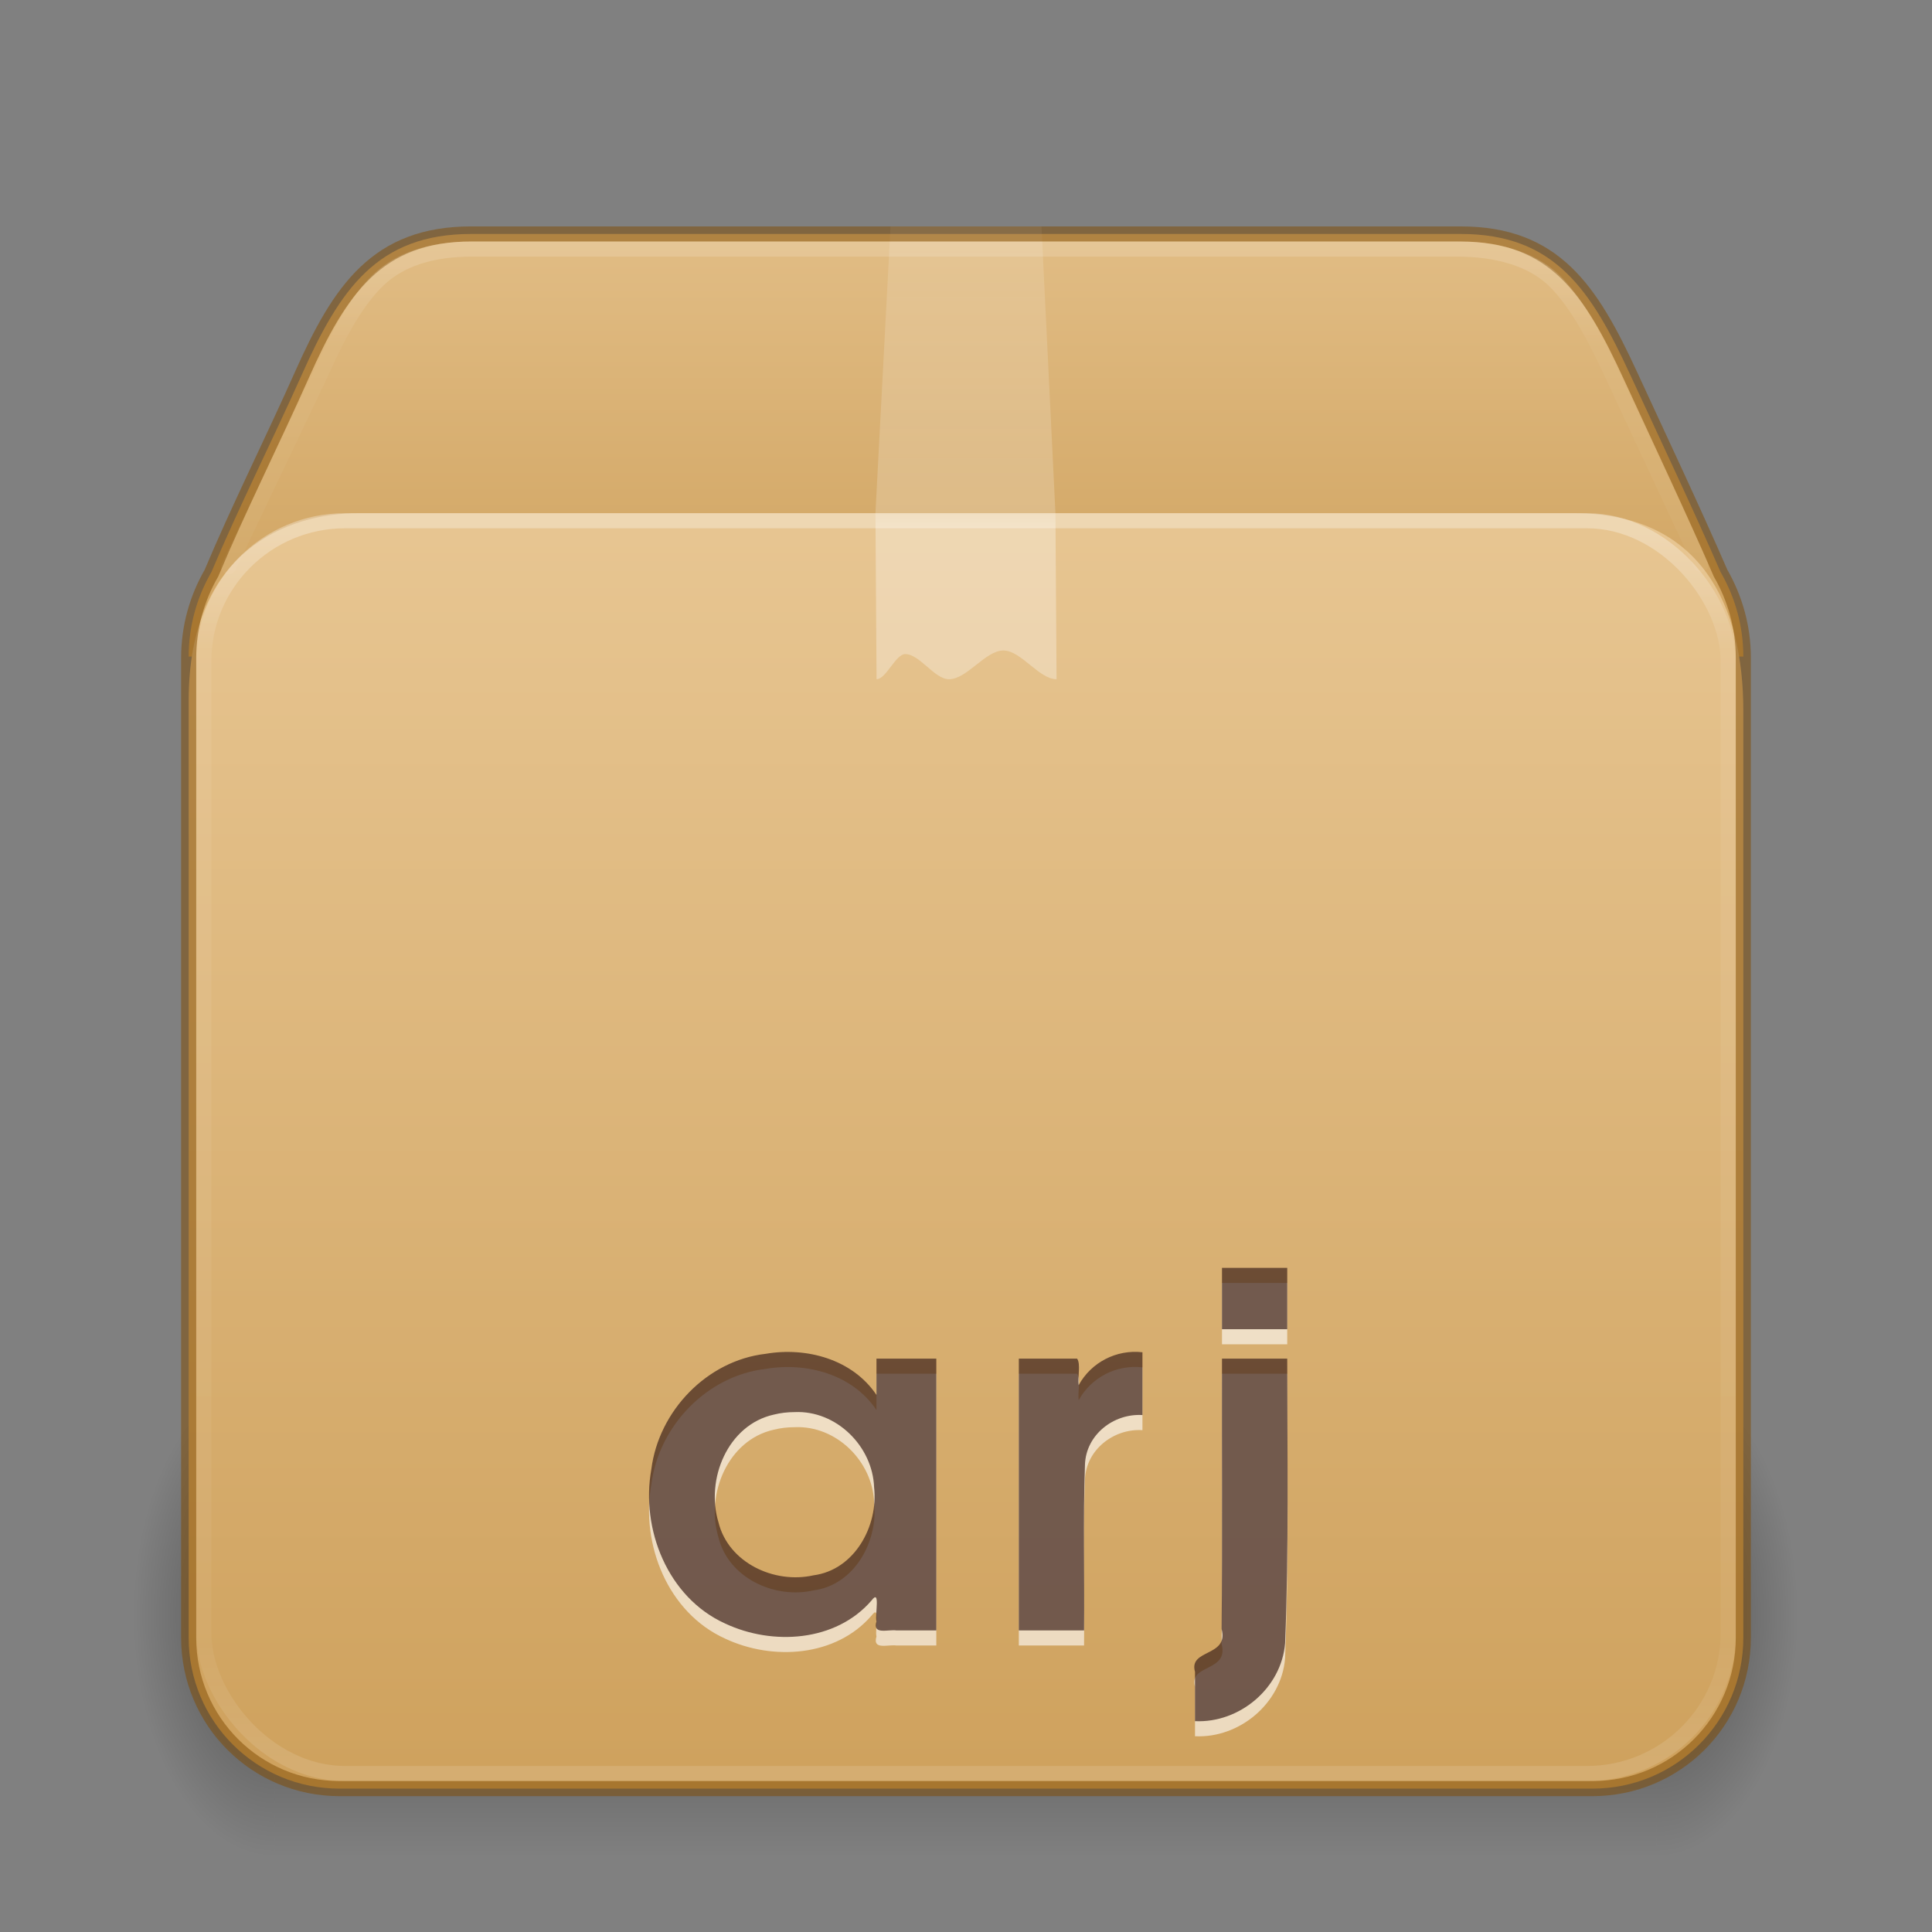 <?xml version="1.0" encoding="UTF-8" standalone="no"?>
<svg
   version="1.1"
   width="128"
   height="128"
   id="svg3049"
   sodipodi:docname="application-x-arj.svg"
   inkscape:version="1.1.2 (0a00cf5339, 2022-02-04)"
   xmlns:inkscape="http://www.inkscape.org/namespaces/inkscape"
   xmlns:sodipodi="http://sodipodi.sourceforge.net/DTD/sodipodi-0.dtd"
   xmlns:xlink="http://www.w3.org/1999/xlink"
   xmlns="http://www.w3.org/2000/svg"
   xmlns:svg="http://www.w3.org/2000/svg"
   xmlns:rdf="http://www.w3.org/1999/02/22-rdf-syntax-ns#"
   xmlns:cc="http://creativecommons.org/ns#"
   xmlns:dc="http://purl.org/dc/elements/1.1/">
  <rect width="100%" height="100%" fill="#808080" stroke="none"/>
  <sodipodi:namedview
     id="namedview54"
     pagecolor="#ffffff"
     bordercolor="#666666"
     borderopacity="1.0"
     inkscape:pageshadow="2"
     inkscape:pageopacity="0.0"
     inkscape:pagecheckerboard="0"
     showgrid="false"
     inkscape:zoom="3.7675533"
     inkscape:cx="105.50614"
     inkscape:cy="73.257092"
     inkscape:window-width="1317"
     inkscape:window-height="893"
     inkscape:window-x="601"
     inkscape:window-y="95"
     inkscape:window-maximized="0"
     inkscape:current-layer="svg3049" />
  <defs
     id="defs3051">
    <linearGradient
       id="linearGradient3811">
      <stop
         id="stop3813"
         style="stop-color:#000000;stop-opacity:1"
         offset="0" />
      <stop
         id="stop3815"
         style="stop-color:#000000;stop-opacity:0"
         offset="1" />
    </linearGradient>
    <linearGradient
       xlink:href="#linearGradient121303"
       id="linearGradient121764"
       gradientUnits="userSpaceOnUse"
       gradientTransform="matrix(2.717,0,0,2.297,-1.14,20.805)"
       x1="25.086"
       y1="-1.362"
       x2="25.086"
       y2="18.299" />
    <linearGradient
       id="linearGradient121303">
      <stop
         id="stop121295"
         style="stop-color:#ffffff;stop-opacity:1"
         offset="0" />
      <stop
         id="stop121297"
         style="stop-color:#ffffff;stop-opacity:0.235"
         offset="0.114" />
      <stop
         id="stop121299"
         style="stop-color:#ffffff;stop-opacity:0.157"
         offset="0.939" />
      <stop
         id="stop121301"
         style="stop-color:#ffffff;stop-opacity:0.392"
         offset="1" />
    </linearGradient>
    <linearGradient
       xlink:href="#c"
       id="linearGradient121762"
       gradientUnits="userSpaceOnUse"
       gradientTransform="matrix(2.982,0,0,2.469,-7.522,-9.318)"
       x1="24.537"
       y1="21.915"
       x2="24.537"
       y2="9.93" />
    <linearGradient
       id="c">
      <stop
         offset="0"
         stop-color="#fff"
         id="stop36" />
      <stop
         offset="0.331"
         stop-color="#fff"
         id="stop38" />
      <stop
         offset="0.366"
         stop-color="#fff"
         stop-opacity=".643"
         id="stop40" />
      <stop
         offset="1"
         stop-color="#fff"
         stop-opacity=".391"
         id="stop42" />
    </linearGradient>
    <linearGradient
       xlink:href="#linearGradient3924-2-2-5-8"
       id="linearGradient121760"
       gradientUnits="userSpaceOnUse"
       gradientTransform="matrix(2.73,0,0,2.243,-1.514,22.162)"
       x1="24"
       y1="5.92"
       x2="24"
       y2="42.08" />
    <linearGradient
       id="linearGradient3924-2-2-5-8">
      <stop
         id="stop3926-9-4-9-6"
         style="stop-color:#ffffff;stop-opacity:1"
         offset="0" />
      <stop
         id="stop3928-9-8-6-5"
         style="stop-color:#ffffff;stop-opacity:0.235"
         offset="0.093" />
      <stop
         id="stop3930-3-5-1-7"
         style="stop-color:#ffffff;stop-opacity:0.157"
         offset="0.907" />
      <stop
         id="stop3932-8-0-4-8"
         style="stop-color:#ffffff;stop-opacity:0.392"
         offset="1" />
    </linearGradient>
    <linearGradient
       xlink:href="#d"
       id="linearGradient121758"
       gradientUnits="userSpaceOnUse"
       gradientTransform="matrix(3.202,0,0,2.921,-11.268,-5.353)"
       x1="23.452"
       y1="30.555"
       x2="43.007"
       y2="45.934" />
    <linearGradient
       id="d">
      <stop
         offset="0"
         stop-color="#fff"
         stop-opacity="0"
         id="stop65" />
      <stop
         offset="1"
         stop-color="#fff"
         stop-opacity="0"
         id="stop67" />
    </linearGradient>
    <linearGradient
       xlink:href="#linearGradient106305"
       id="linearGradient121756"
       gradientUnits="userSpaceOnUse"
       gradientTransform="matrix(3.221,0,0,3.447,108.332,-32.505)"
       x1="-5.887"
       y1="19.721"
       x2="-5.887"
       y2="43.376" />
    <linearGradient
       id="linearGradient106305">
      <stop
         offset="0"
         stop-color="#dac197"
         id="stop106301"
         style="stop-color:#e7c591;stop-opacity:1" />
      <stop
         offset="1"
         stop-color="#b19974"
         id="stop106303"
         style="stop-color:#cfa25e;stop-opacity:1" />
    </linearGradient>
    <linearGradient
       xlink:href="#linearGradient106305"
       id="linearGradient1703"
       gradientUnits="userSpaceOnUse"
       gradientTransform="matrix(3.221,0,0,3.451,108.37,-32.985)"
       x1="-5.887"
       y1="11.483"
       x2="-5.887"
       y2="22.149" />
    <radialGradient
       cx="5"
       cy="41.5"
       fx="5"
       fy="41.5"
       gradientTransform="matrix(2.006,0,0,3.2,245.822,-194.8)"
       gradientUnits="userSpaceOnUse"
       xlink:href="#linearGradient3811"
       id="k-0-7-3-9-3"
       r="5" />
    <linearGradient
       xlink:href="#h"
       id="linearGradient121754"
       gradientUnits="userSpaceOnUse"
       gradientTransform="matrix(4.261,0,0,2.909,106.718,-55.82)"
       x1="17.554"
       y1="46"
       x2="17.554"
       y2="35" />
    <linearGradient
       id="h">
      <stop
         offset="0"
         stop-opacity="0"
         id="stop54" />
      <stop
         offset=".5"
         id="stop56" />
      <stop
         offset="1"
         stop-opacity="0"
         id="stop58" />
    </linearGradient>
    <radialGradient
       cx="5"
       cy="41.5"
       fx="5"
       fy="41.5"
       gradientTransform="matrix(2.006,0,0,3.2,-167.878,-194.8)"
       gradientUnits="userSpaceOnUse"
       xlink:href="#linearGradient3811"
       id="i-6-9-7-8-9"
       r="5" />
  </defs>
  <rect
     style="color:#000000;display:inline;overflow:visible;visibility:visible;opacity:0.5;fill:none;stroke:none;stroke-width:1;stroke-linecap:round;stroke-linejoin:round;stroke-miterlimit:4;stroke-dasharray:none;stroke-dashoffset:0;stroke-opacity:1;marker:none;enable-background:accumulate"
     id="rect5505-21-3-1"
     y="15.502"
     x="12.5"
     ry="10"
     rx="10"
     height="103"
     width="103" />
  <g
     id="g3005"
     transform="matrix(0.934,0,0,1,-129.223,45)"
     style="stroke-width:1.035">
    <rect
       fill="url(#i)"
       height="32"
       opacity="0.4"
       transform="scale(-1)"
       width="10"
       x="-157.848"
       y="-78"
       id="rect77-9-90-2-7-8"
       style="fill:url(#i-6-9-7-8-9);stroke-width:1.035" />
    <rect
       fill="url(#j)"
       height="32"
       opacity="0.4"
       width="98"
       x="157.848"
       y="46"
       id="rect79-7-2-0-1-4"
       style="fill:url(#linearGradient121754);stroke-width:1.035" />
    <rect
       fill="url(#k)"
       height="32"
       opacity="0.4"
       transform="scale(1,-1)"
       width="10"
       x="255.848"
       y="-78"
       id="rect81-3-8-6-7-8"
       style="fill:url(#k-0-7-3-9-3);stroke-width:1.035" />
  </g>
  <path
     id="rect5505-21-1-5-0-6-5-1-2-5-10"
     style="color:#000000;font-variation-settings:normal;display:inline;overflow:visible;visibility:visible;vector-effect:none;fill:url(#linearGradient1703);fill-opacity:1;fill-rule:nonzero;stroke:none;stroke-width:1;stroke-linecap:butt;stroke-linejoin:miter;stroke-miterlimit:4;stroke-dasharray:none;stroke-dashoffset:0;stroke-opacity:0.3;-inkscape-stroke:none;marker:none;enable-background:accumulate;stop-color:#000000"
     d="m 31.227,15.5 c -6.225,0 -8.708,3.663 -11.236,9.333 -1.938,4.335 -4.193,8.819 -5.984,13.067 -0.953,1.647 -1.507,3.555 -1.507,5.6 H 115.5 C 115.5,41.455 114.946,39.547 113.993,37.9 112.153,33.674 110.001,29.144 108.009,24.833 105.404,19.198 102.998,15.5 96.773,15.5 Z" />
  <path
     id="rect5505-21-1-5-0-6-5-1-2-3"
     style="color:#000000;font-variation-settings:normal;display:inline;overflow:visible;visibility:visible;vector-effect:none;fill:url(#linearGradient121756);fill-opacity:1;fill-rule:nonzero;stroke:none;stroke-width:1;stroke-linecap:butt;stroke-linejoin:miter;stroke-miterlimit:4;stroke-dasharray:none;stroke-dashoffset:0;stroke-opacity:0.3;-inkscape-stroke:none;marker:none;enable-background:accumulate;stop-color:#000000"
     d="M 23.736,34 C 19.055,34 12.5,36.484 12.5,46.407 v 62.095 c 0,5.54 4.46,10 10,10 H 23.736 104.264 105.5 c 5.54,0 10,-4.46 10,-10 V 47.091 C 115.5,40.105 112.691,34 104.264,34 Z" />
  <path
     d="m 28.729,31.487 h 69.046 c 4.032,0 6.526,1.384 8.215,5.188 l 5.815,15.963 v 57.548 c 0,3.631 -2.045,5.46 -6.075,5.46 H 21.501 c -4.03,0 -5.674,-2.012 -5.674,-5.643 V 52.635 l 5.627,-16.305 c 1.124,-2.947 3.245,-4.845 7.275,-4.845 z"
     display="block"
     fill="none"
     opacity="0.505"
     overflow="visible"
     stroke="url(#m)"
     stroke-width="0.742"
     style="stroke:url(#linearGradient121758);marker:none"
     id="path85-1-8-5-7-0" />
  <rect
     style="opacity:0.3;fill:none;stroke:url(#linearGradient121760);stroke-width:1;stroke-linecap:round;stroke-linejoin:round;stroke-miterlimit:4;stroke-dasharray:none;stroke-dashoffset:0;stroke-opacity:1"
     id="rect6741-5-0-2-3-4-2-4"
     y="34.5"
     x="13.5"
     ry="9.324"
     height="83"
     width="101"
     rx="9.363" />
  <path
     d="m 59,15 h 10 l 0.926,19 0.074,11 C 68.827,45 67.652,43.097 66.478,43.097 65.277,43.097 64.075,45 62.872,45 61.906,45 60.938,43.334 59.97,43.334 59.338,43.334 58.706,45 58.074,45 l -0.074,-11 z"
     fill="url(#n)"
     opacity="0.3"
     overflow="visible"
     style="fill:url(#linearGradient121762);stroke-width:0.535;marker:none"
     id="path87-0-9-7-6-4" />
  <path
     id="rect5505-21-1-5-0-6-5-1-2-5-1-4"
     style="color:#000000;font-variation-settings:normal;display:inline;overflow:visible;visibility:visible;vector-effect:none;fill:none;fill-opacity:1;fill-rule:nonzero;stroke:#804b00;stroke-width:1;stroke-linecap:butt;stroke-linejoin:miter;stroke-miterlimit:4;stroke-dasharray:none;stroke-dashoffset:0;stroke-opacity:0.5;-inkscape-stroke:none;marker:none;enable-background:accumulate;stop-color:#000000"
     d="m 31.227,15.5 c -6.225,0 -8.708,3.675 -11.236,9.363 -1.938,4.349 -4.191,8.848 -5.982,13.109 C 13.055,39.625 12.5,41.538 12.5,43.59 V 74.785 107.264 108.5 c 0,5.54 4.46,10 10,10 H 23.736 104.264 105.5 c 5.54,0 10,-4.46 10,-10 V 107.264 74.785 43.59 c 0,-2.052 -0.555,-3.965 -1.508,-5.617 -1.84,-4.239 -3.99,-8.785 -5.982,-13.109 -2.605,-5.654 -5.011,-9.363 -11.236,-9.363 z" />
  <path
     id="rect5505-21-1-5-0-6-5-1-2-5-1-7-7"
     style="color:#000000;font-variation-settings:normal;display:inline;overflow:visible;visibility:visible;opacity:0.15;vector-effect:none;fill:none;fill-opacity:1;fill-rule:nonzero;stroke:url(#linearGradient121764);stroke-width:1;stroke-linecap:round;stroke-linejoin:round;stroke-miterlimit:4;stroke-dasharray:none;stroke-dashoffset:0;stroke-opacity:1;-inkscape-stroke:none;marker:none;enable-background:accumulate;stop-color:#000000"
     d="M 112.685,37.406 106.812,24.81 c -1.291,-2.791 -2.494,-4.935 -3.893,-6.271 -1.399,-1.335 -3.643,-2.04 -6.407,-2.04 l -65.213,0 c -2.767,0 -4.812,0.704 -6.216,2.032 -1.404,1.329 -2.598,3.458 -3.845,6.252 v 0.004 l -6.09,12.766" />
  <path
     d="m 80.96,91.013 c -0.017,5.97 0.033,11.941 -0.026,17.91 0.5,1.866 -2.201,1.309 -1.762,2.838 0,1.09 0,2.18 0,3.27 2.949,0.141 5.725,-2.187 5.968,-5.16 0.255,-6.278 0.142,-12.574 0.142,-18.859 -1.441,0 -2.882,0 -4.323,0 h 2.4e-5 z m 2.2e-5,-1.95 c 1.441,0 2.882,0 4.323,0 0,-1.354 0,-2.709 0,-4.063 -1.441,0 -2.882,0 -4.323,0 0,1.354 0,2.709 0,4.063 z m -18.927,1.95 c -1.322,0 -2.644,0 -3.965,0 0,0.802 0,1.603 0,2.405 -1.588,-2.366 -4.637,-3.189 -7.341,-2.724 -3.894,0.449 -7.085,3.787 -7.573,7.642 -0.716,3.972 1.087,8.51 4.89,10.227 3.132,1.473 7.334,1.219 9.701,-1.531 0.602,-0.806 0.213,0.932 0.323,1.39 -0.281,0.924 0.775,0.512 1.332,0.598 0.878,0 1.755,0 2.633,0 0,-6.002 0,-12.004 0,-18.006 z m -9.393,3.543 c 2.763,-0.132 5.178,2.261 5.272,4.987 0.284,2.558 -1.292,5.467 -4.017,5.826 -2.589,0.585 -5.646,-0.829 -6.299,-3.531 -0.852,-2.828 0.611,-6.435 3.668,-7.116 0.449,-0.113 0.913,-0.166 1.376,-0.166 v -2e-6 z m 14.859,14.464 c 1.441,0 2.882,0 4.323,0 0.035,-3.664 -0.072,-7.334 0.06,-10.994 0.069,-1.971 1.9,-3.395 3.808,-3.275 0,-1.387 0,-2.774 0,-4.16 -1.714,-0.198 -3.393,0.661 -4.225,2.178 -0.075,-0.544 0.147,-1.385 -0.102,-1.755 -1.288,0 -2.575,0 -3.863,0 0,6.002 0,12.004 0,18.006 z"
     id="path889"
     style="font-style:normal;font-variant:normal;font-weight:bold;font-stretch:normal;font-size:12px;line-height:125%;font-family:'URW Gothic L';-inkscape-font-specification:'URW Gothic L Book';text-align:start;writing-mode:lr-tb;text-anchor:start;opacity:1;fill:#ffffff;fill-opacity:0.6;stroke:none;stroke-width:1" />
  <path
     d="m 80.96,90.013 c -0.017,5.97 0.033,11.941 -0.026,17.91 0.5,1.866 -2.201,1.309 -1.762,2.838 0,1.09 0,2.18 0,3.27 2.949,0.141 5.725,-2.187 5.968,-5.16 0.255,-6.278 0.142,-12.574 0.142,-18.859 -1.441,0 -2.882,0 -4.323,0 h 2.4e-5 z m 2.2e-5,-1.95 c 1.441,0 2.882,0 4.323,0 0,-1.354 0,-2.709 0,-4.063 -1.441,0 -2.882,0 -4.323,0 0,1.354 0,2.709 0,4.063 z m -18.927,1.95 c -1.322,0 -2.644,0 -3.965,0 0,0.802 0,1.603 0,2.405 -1.588,-2.366 -4.637,-3.189 -7.341,-2.724 -3.894,0.449 -7.085,3.787 -7.573,7.642 -0.716,3.972 1.087,8.51 4.89,10.227 3.132,1.473 7.334,1.219 9.701,-1.531 0.602,-0.806 0.213,0.932 0.323,1.39 -0.281,0.924 0.775,0.512 1.332,0.598 0.878,0 1.755,0 2.633,0 0,-6.002 0,-12.004 0,-18.006 z m -9.393,3.543 c 2.763,-0.132 5.178,2.261 5.272,4.987 0.284,2.558 -1.292,5.467 -4.017,5.826 -2.589,0.585 -5.646,-0.829 -6.299,-3.531 -0.852,-2.828 0.611,-6.435 3.668,-7.116 0.449,-0.113 0.913,-0.166 1.376,-0.166 v -2e-6 z m 14.859,14.464 c 1.441,0 2.882,0 4.323,0 0.035,-3.664 -0.072,-7.334 0.06,-10.994 0.069,-1.971 1.9,-3.395 3.808,-3.275 0,-1.387 0,-2.774 0,-4.16 -1.714,-0.198 -3.393,0.661 -4.225,2.178 -0.075,-0.544 0.147,-1.385 -0.102,-1.755 -1.288,0 -2.575,0 -3.863,0 0,6.002 0,12.004 0,18.006 z"
     id="text2427"
     style="font-style:normal;font-variant:normal;font-weight:bold;font-stretch:normal;font-size:12px;line-height:125%;font-family:'URW Gothic L';-inkscape-font-specification:'URW Gothic L Book';text-align:start;writing-mode:lr-tb;text-anchor:start;opacity:1;fill:#3d211b;fill-opacity:0.698;stroke:none;stroke-width:1" />
</svg>
